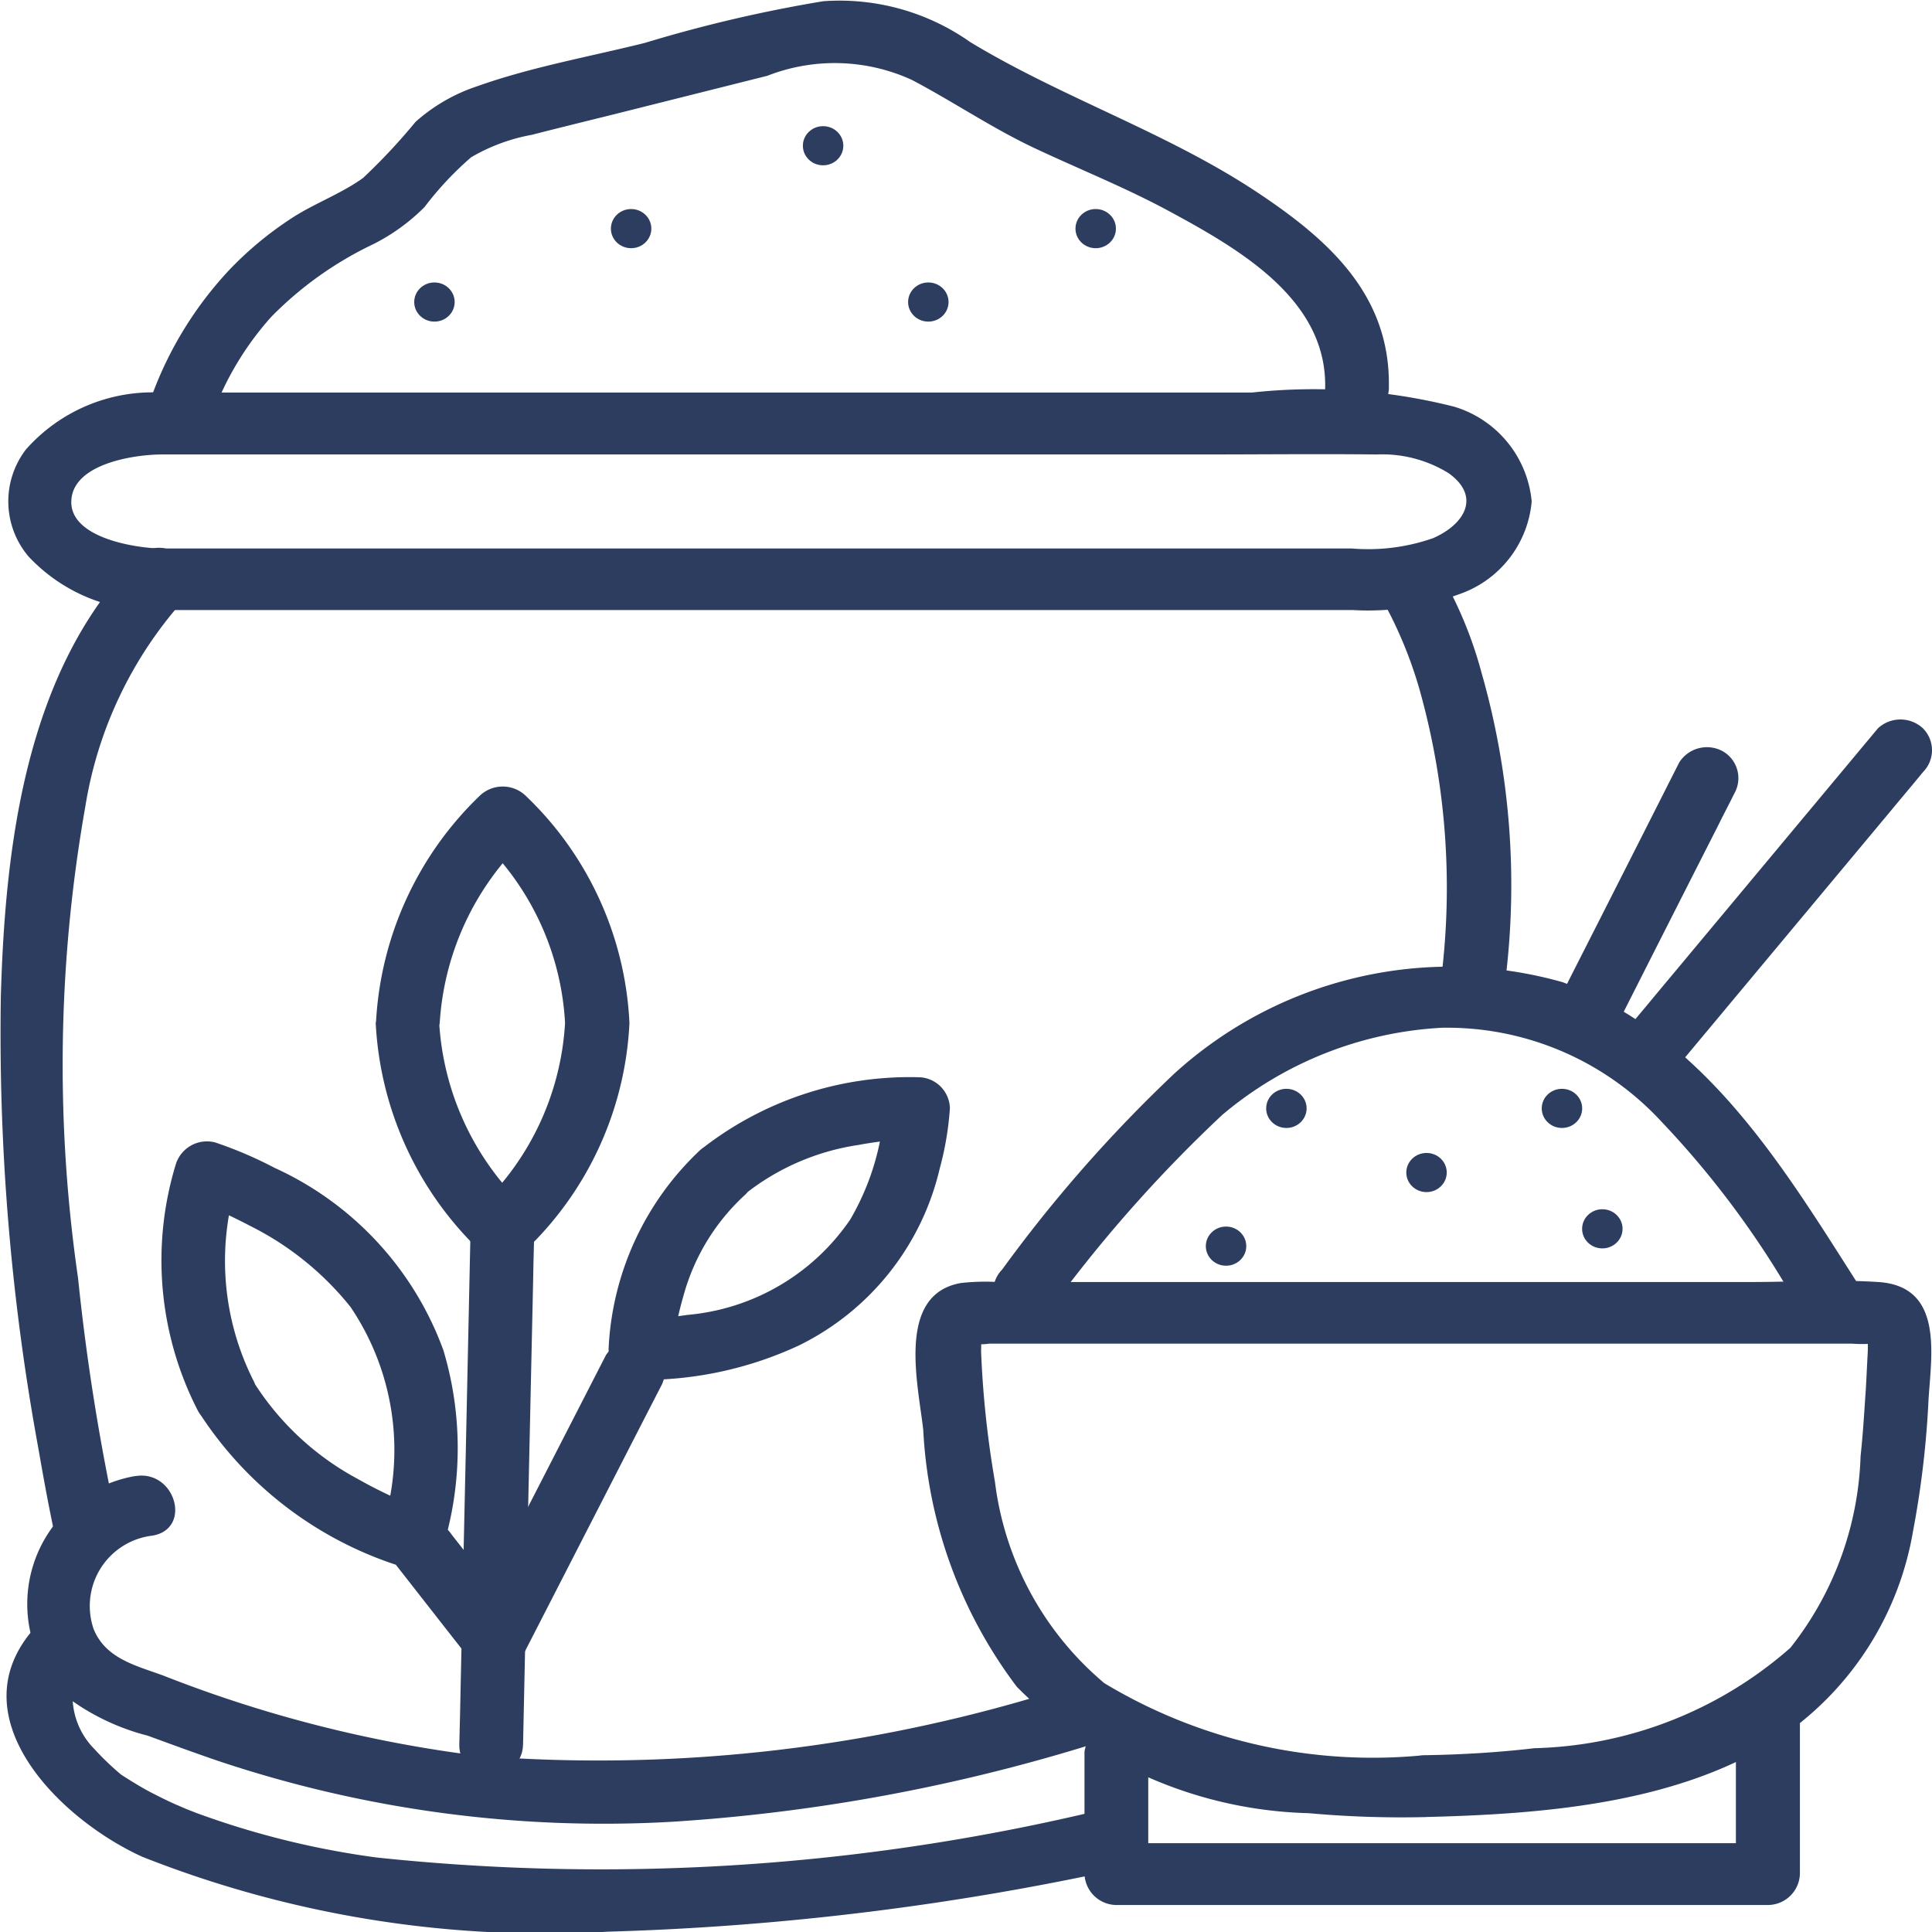 <svg xmlns="http://www.w3.org/2000/svg" width="30" height="30" viewBox="0 0 30 30">
  <g id="Staples-icn" transform="translate(-4.988 -2.741)">
    <g id="Group_16548" data-name="Group 16548" transform="translate(4.988 2.741)">
      <g id="Group_16507" data-name="Group 16507" transform="translate(0.129 6.062)">
        <g id="Group_16506" data-name="Group 16506">
          <path id="Path_526" data-name="Path 526" d="M7.737,25.087H26.259a4.083,4.083,0,0,0,1.641-.243A1.679,1.679,0,0,0,29.035,23.4a1.7,1.7,0,0,0-1.2-1.47,8.89,8.89,0,0,0-3.14-.221H8.411c-.225,0-.449,0-.67,0a2.627,2.627,0,0,0-2.087.884,1.323,1.323,0,0,0,.04,1.662,2.647,2.647,0,0,0,2.044.836.48.48,0,0,0,0-.96c-.413-.01-1.443-.176-1.377-.775.059-.541.957-.679,1.377-.685.228,0,.459,0,.687,0H23.908c.908,0,1.816-.01,2.72,0a1.961,1.961,0,0,1,1.113.288c.508.359.261.794-.238,1.012a3.053,3.053,0,0,1-1.261.16H7.737A.48.48,0,0,0,7.737,25.087Z" transform="translate(-5.38 -21.676)" fill="#2c3d60"/>
        </g>
      </g>
      <g id="Group_16509" data-name="Group 16509" transform="translate(0 8.508)">
        <g id="Group_16508" data-name="Group 16508">
          <path id="Path_527" data-name="Path 527" d="M6.818,44.512A34.653,34.653,0,0,1,6.2,40.654a23.039,23.039,0,0,1,.112-7.316,6.309,6.309,0,0,1,1.515-3.2c.442-.445-.258-1.124-.7-.679-1.743,1.754-2.06,4.5-2.126,6.822a35.668,35.668,0,0,0,.581,7.008c.086.493.175.986.284,1.476.135.6,1.09.349.954-.256Z" transform="translate(-4.988 -29.316)" fill="#2c3d60"/>
        </g>
      </g>
      <g id="Group_16511" data-name="Group 16511" transform="translate(0.413 22.912)">
        <g id="Group_16510" data-name="Group 16510">
          <path id="Path_528" data-name="Path 528" d="M7.927,74.313a2.016,2.016,0,0,0-1.086,3.413,3.567,3.567,0,0,0,1.278.618c.36.131.716.263,1.08.387a18.826,18.826,0,0,0,7.055.951,27.9,27.9,0,0,0,6.408-1.165.481.481,0,0,0-.264-.925,23.857,23.857,0,0,1-9.132,1.066,20.106,20.106,0,0,1-4.909-1.249c-.423-.154-.891-.263-1.076-.72a1.1,1.1,0,0,1,.908-1.45c.627-.1.363-1.028-.261-.925Z" transform="translate(-6.24 -74.305)" fill="#2c3d60"/>
        </g>
      </g>
      <g id="Group_16513" data-name="Group 16513" transform="translate(21.326 8.531)">
        <g id="Group_16512" data-name="Group 16512">
          <path id="Path_529" data-name="Path 529" d="M69.663,30.092a3.454,3.454,0,0,1,.218.387,6.623,6.623,0,0,1,.416,1.082,11.378,11.378,0,0,1,.34,4.463.491.491,0,0,0,.5.48.5.5,0,0,0,.5-.48,11.987,11.987,0,0,0-.376-4.719,6.338,6.338,0,0,0-.733-1.7c-.347-.512-1.205-.032-.855.487Z" transform="translate(-69.581 -29.387)" fill="#2c3d60"/>
        </g>
      </g>
      <g id="Group_16515" data-name="Group 16515" transform="translate(2.262)">
        <g id="Group_16514" data-name="Group 16514">
          <path id="Path_530" data-name="Path 530" d="M31.143,8.763c.03-1.444-.938-2.308-2.087-3.064-1.39-.912-2.991-1.444-4.414-2.305a3.519,3.519,0,0,0-2.281-.634,21.69,21.69,0,0,0-2.77.647c-.862.215-1.766.375-2.6.672a2.722,2.722,0,0,0-.961.554,9.389,9.389,0,0,1-.815.871c-.35.253-.773.4-1.132.64a5.4,5.4,0,0,0-.948.791,5.746,5.746,0,0,0-1.268,2.148c-.2.589.759.842.954.256a4.7,4.7,0,0,1,.971-1.681,5.567,5.567,0,0,1,1.578-1.124,3.062,3.062,0,0,0,.8-.579,5.08,5.08,0,0,1,.723-.772,2.882,2.882,0,0,1,.944-.349c.413-.106.829-.208,1.245-.311l2.41-.605a2.874,2.874,0,0,1,2.245.064c.644.339,1.241.746,1.9,1.057.68.32,1.38.6,2.044.954,1.113.6,2.5,1.38,2.473,2.766-.013.621.977.621.99,0Z" transform="translate(-11.839 -2.741)" fill="#2c3d60"/>
        </g>
      </g>
      <g id="Group_16517" data-name="Group 16517" transform="translate(5.834 12.214)">
        <g id="Group_16516" data-name="Group 16516">
          <path id="Path_531" data-name="Path 531" d="M22.66,44.564A5.264,5.264,0,0,0,24.278,48.1a.516.516,0,0,0,.7,0A5.214,5.214,0,0,0,26.6,44.564a5.214,5.214,0,0,0-1.618-3.535.516.516,0,0,0-.7,0,5.264,5.264,0,0,0-1.618,3.535.5.5,0,0,0,.99,0,4.317,4.317,0,0,1,1.327-2.856h-.7A4.251,4.251,0,0,1,25.6,44.564a4.272,4.272,0,0,1-1.327,2.856h.7a4.31,4.31,0,0,1-1.327-2.856A.5.5,0,0,0,22.66,44.564Z" transform="translate(-22.66 -40.893)" fill="#2c3d60"/>
        </g>
      </g>
      <g id="Group_16519" data-name="Group 16519" transform="translate(9.449 16.727)">
        <g id="Group_16518" data-name="Group 16518">
          <path id="Path_532" data-name="Path 532" d="M35.025,56.125a4.517,4.517,0,0,0-1.416,3.083.494.494,0,0,0,.5.48,5.726,5.726,0,0,0,2.456-.535,4.1,4.1,0,0,0,2.186-2.747,4.766,4.766,0,0,0,.158-.938.494.494,0,0,0-.5-.48,5.231,5.231,0,0,0-3.384,1.137.473.473,0,0,0,0,.679.516.516,0,0,0,.7,0,3.714,3.714,0,0,1,1.77-.765c.063-.013.125-.022.188-.032.036-.006.073-.01.112-.016.079-.013-.079.01-.007,0,.106-.013.215-.022.32-.029s.2-.013.3-.01l-.5-.48c0,.054-.01.109-.017.163-.01.1.007-.038,0-.013s-.01.07-.017.106q-.02.125-.05.25A3.939,3.939,0,0,1,37.36,57.2a3.423,3.423,0,0,1-2.529,1.479c-.036.006-.191.026-.086.013-.053.006-.106.013-.155.016q-.129.014-.258.019c-.076,0-.152.006-.228.006l.5.48a.508.508,0,0,1,.007-.07c0-.029.007-.054.01-.083.013-.125-.013.064,0-.01a5.832,5.832,0,0,1,.152-.672,3.3,3.3,0,0,1,.961-1.569.476.476,0,0,0,0-.679A.517.517,0,0,0,35.025,56.125Z" transform="translate(-33.608 -54.988)" fill="#2c3d60"/>
        </g>
      </g>
      <g id="Group_16521" data-name="Group 16521" transform="translate(2.509 17.719)">
        <g id="Group_16520" data-name="Group 16520">
          <path id="Path_533" data-name="Path 533" d="M13.153,62.274a5.792,5.792,0,0,0,3.2,2.43.506.506,0,0,0,.611-.336,5.3,5.3,0,0,0,0-3.032A4.988,4.988,0,0,0,14.341,58.5a6.293,6.293,0,0,0-.921-.394.506.506,0,0,0-.611.336,5.1,5.1,0,0,0,.343,3.832c.3.547,1.152.061.855-.483a4.135,4.135,0,0,1-.244-3.089l-.611.336c.092.029.182.064.267.1-.125-.051.05.022.069.032.043.019.086.038.132.061q.173.082.347.173a4.658,4.658,0,0,1,1.555,1.258,3.968,3.968,0,0,1,.482,3.458l.611-.336a.845.845,0,0,1-.083-.029c-.04-.019-.251-.1-.139-.051a7.142,7.142,0,0,1-.756-.371A4.336,4.336,0,0,1,14,61.8.489.489,0,0,0,13.153,62.274Z" transform="translate(-12.587 -58.085)" fill="#2c3d60"/>
        </g>
      </g>
      <g id="Group_16523" data-name="Group 16523" transform="translate(7.132 18.617)">
        <g id="Group_16522" data-name="Group 16522">
          <path id="Path_534" data-name="Path 534" d="M26.765,61.356q-.074,3.5-.152,7c-.007.336-.013.672-.023,1.008-.013.618.977.618.99,0q.074-3.5.152-7c.007-.336.013-.672.023-1.008.013-.618-.977-.618-.99,0Z" transform="translate(-26.59 -60.893)" fill="#2c3d60"/>
        </g>
      </g>
      <g id="Group_16525" data-name="Group 16525" transform="translate(6.088 20.812)">
        <g id="Group_16524" data-name="Group 16524">
          <path id="Path_535" data-name="Path 535" d="M26.748,67.983l-1.882,3.669-.267.519h.855c-.366-.467-.733-.938-1.1-1.405a.522.522,0,0,0-.677-.173.474.474,0,0,0-.178.656c.366.467.733.938,1.1,1.405a.509.509,0,0,0,.855,0l1.882-3.669.267-.519a.485.485,0,0,0-.178-.656.51.51,0,0,0-.677.173Z" transform="translate(-23.429 -67.749)" fill="#2c3d60"/>
        </g>
      </g>
      <g id="Group_16526" data-name="Group 16526" transform="translate(12.467 1.959)">
        <ellipse id="Ellipse_4" data-name="Ellipse 4" cx="0.314" cy="0.304" rx="0.314" ry="0.304" fill="#2c3d60"/>
      </g>
      <g id="Group_16527" data-name="Group 16527" transform="translate(21.837 17.903)">
        <ellipse id="Ellipse_5" data-name="Ellipse 5" cx="0.314" cy="0.304" rx="0.314" ry="0.304" fill="#2c3d60"/>
      </g>
      <g id="Group_16528" data-name="Group 16528" transform="translate(23.94 16.907)">
        <ellipse id="Ellipse_6" data-name="Ellipse 6" cx="0.314" cy="0.304" rx="0.314" ry="0.304" fill="#2c3d60"/>
      </g>
      <g id="Group_16529" data-name="Group 16529" transform="translate(19.661 16.907)">
        <ellipse id="Ellipse_7" data-name="Ellipse 7" cx="0.314" cy="0.304" rx="0.314" ry="0.304" fill="#2c3d60"/>
      </g>
      <g id="Group_16530" data-name="Group 16530" transform="translate(18.724 19.046)">
        <ellipse id="Ellipse_8" data-name="Ellipse 8" cx="0.314" cy="0.304" rx="0.314" ry="0.304" fill="#2c3d60"/>
      </g>
      <g id="Group_16531" data-name="Group 16531" transform="translate(24.567 18.777)">
        <ellipse id="Ellipse_9" data-name="Ellipse 9" cx="0.314" cy="0.304" rx="0.314" ry="0.304" fill="#2c3d60"/>
      </g>
      <g id="Group_16532" data-name="Group 16532" transform="translate(9.486 3.246)">
        <ellipse id="Ellipse_10" data-name="Ellipse 10" cx="0.314" cy="0.304" rx="0.314" ry="0.304" fill="#2c3d60"/>
      </g>
      <g id="Group_16533" data-name="Group 16533" transform="translate(6.432 4.386)">
        <ellipse id="Ellipse_11" data-name="Ellipse 11" cx="0.314" cy="0.304" rx="0.314" ry="0.304" fill="#2c3d60"/>
      </g>
      <g id="Group_16534" data-name="Group 16534" transform="translate(14.101 4.386)">
        <ellipse id="Ellipse_12" data-name="Ellipse 12" cx="0.314" cy="0.304" rx="0.314" ry="0.304" fill="#2c3d60"/>
      </g>
      <g id="Group_16535" data-name="Group 16535" transform="translate(16.7 3.246)">
        <ellipse id="Ellipse_13" data-name="Ellipse 13" cx="0.314" cy="0.304" rx="0.314" ry="0.304" fill="#2c3d60"/>
      </g>
      <g id="Group_16537" data-name="Group 16537" transform="translate(14.216 19.888)">
        <g id="Group_16536" data-name="Group 16536">
          <path id="Path_536" data-name="Path 536" d="M55.948,72.228a8.077,8.077,0,0,1-4.969-1.117,4.865,4.865,0,0,1-1.7-3.131,15.458,15.458,0,0,1-.215-2.027c0-.032.01-.237-.013-.253s-.158.144-.162.138.046,0,.056,0a.782.782,0,0,0,.244,0h13.4a1.966,1.966,0,0,0,.307,0c.079-.013.188.045.03-.07-.139-.1-.086,0-.092.128,0,.077-.007.157-.01.234-.01.179-.016.359-.03.535-.02.307-.04.615-.073.919a5.049,5.049,0,0,1-1.09,2.977,6.249,6.249,0,0,1-3.975,1.559c-.571.067-1.139.1-1.71.109a.48.48,0,0,0,0,.96c1.869-.045,4-.208,5.589-1.277a4.847,4.847,0,0,0,2-3.16,14.615,14.615,0,0,0,.241-2.043c.043-.7.238-1.764-.782-1.828-.65-.042-1.317,0-1.971,0H49.318a3.359,3.359,0,0,0-.568.016c-1.01.176-.66,1.582-.584,2.28a7.224,7.224,0,0,0,1.453,3.989,6.606,6.606,0,0,0,4.533,1.963,15.947,15.947,0,0,0,1.793.061A.48.48,0,0,0,55.948,72.228Z" transform="translate(-48.046 -64.862)" fill="#2c3d60"/>
        </g>
      </g>
      <g id="Group_16539" data-name="Group 16539" transform="translate(15.422 14.967)">
        <g id="Group_16538" data-name="Group 16538">
          <path id="Path_537" data-name="Path 537" d="M52.538,54.92a21.634,21.634,0,0,1,2.717-3.083,5.76,5.76,0,0,1,3.41-1.354,4.528,4.528,0,0,1,3.41,1.457,14.358,14.358,0,0,1,2.166,2.955c.333.525,1.192.042.855-.483-1.162-1.822-2.371-3.823-4.553-4.636A6.375,6.375,0,0,0,54.506,51.2a21.919,21.919,0,0,0-2.668,3.038.485.485,0,0,0,0,.679.506.506,0,0,0,.7,0Z" transform="translate(-51.699 -49.491)" fill="#2c3d60"/>
        </g>
      </g>
      <g id="Group_16541" data-name="Group 16541" transform="translate(16.835 26.195)">
        <g id="Group_16540" data-name="Group 16540">
          <path id="Path_538" data-name="Path 538" d="M66.1,85.026v2.443l.5-.48H56.475l.5.48v-1.9a.5.5,0,0,0-.99,0v1.9a.5.5,0,0,0,.5.48H66.594a.5.5,0,0,0,.5-.48V85.026a.5.5,0,0,0-.99,0Z" transform="translate(-55.98 -84.563)" fill="#2c3d60"/>
        </g>
      </g>
      <g id="Group_16543" data-name="Group 16543" transform="translate(0.099 25.116)">
        <g id="Group_16542" data-name="Group 16542">
          <path id="Path_539" data-name="Path 539" d="M5.731,81.347C4.5,82.714,6.1,84.318,7.4,84.907a16.992,16.992,0,0,0,7.23,1.162,42.991,42.991,0,0,0,8.016-.989c.624-.131.36-1.057-.264-.925a33.113,33.113,0,0,1-11.347.762,13.146,13.146,0,0,1-2.78-.685c-.036-.013-.254-.1-.142-.054l-.2-.086c-.122-.054-.244-.115-.363-.176-.155-.08-.3-.17-.446-.263s-.007,0-.02-.01a4.328,4.328,0,0,1-.433-.413,1.161,1.161,0,0,1-.33-.935.637.637,0,0,1,.092-.234c.036-.08.1-.128.013-.026.419-.474-.277-1.156-.7-.688Z" transform="translate(-5.287 -81.19)" fill="#2c3d60"/>
        </g>
      </g>
      <g id="Group_16545" data-name="Group 16545" transform="translate(24.077 11.605)">
        <g id="Group_16544" data-name="Group 16544">
          <path id="Path_540" data-name="Path 540" d="M79.914,39.223q-.847,1.676-1.7,3.355c-.079.16-.162.317-.241.477a.481.481,0,0,0,.178.656.507.507,0,0,0,.677-.173q.847-1.676,1.7-3.355c.079-.16.162-.317.241-.477a.481.481,0,0,0-.178-.656.51.51,0,0,0-.677.173Z" transform="translate(-77.916 -38.989)" fill="#2c3d60"/>
        </g>
      </g>
      <g id="Group_16547" data-name="Group 16547" transform="translate(25.048 11.172)">
        <g id="Group_16546" data-name="Group 16546">
          <path id="Path_541" data-name="Path 541" d="M84.967,37.776q-1.738,2.084-3.48,4.172c-.165.2-.33.394-.492.592a.482.482,0,0,0,0,.679.509.509,0,0,0,.7,0q1.738-2.084,3.48-4.172c.165-.2.33-.394.492-.592a.482.482,0,0,0,0-.679.513.513,0,0,0-.7,0Z" transform="translate(-80.855 -37.638)" fill="#2c3d60"/>
        </g>
      </g>
    </g>
  </g>
</svg>
